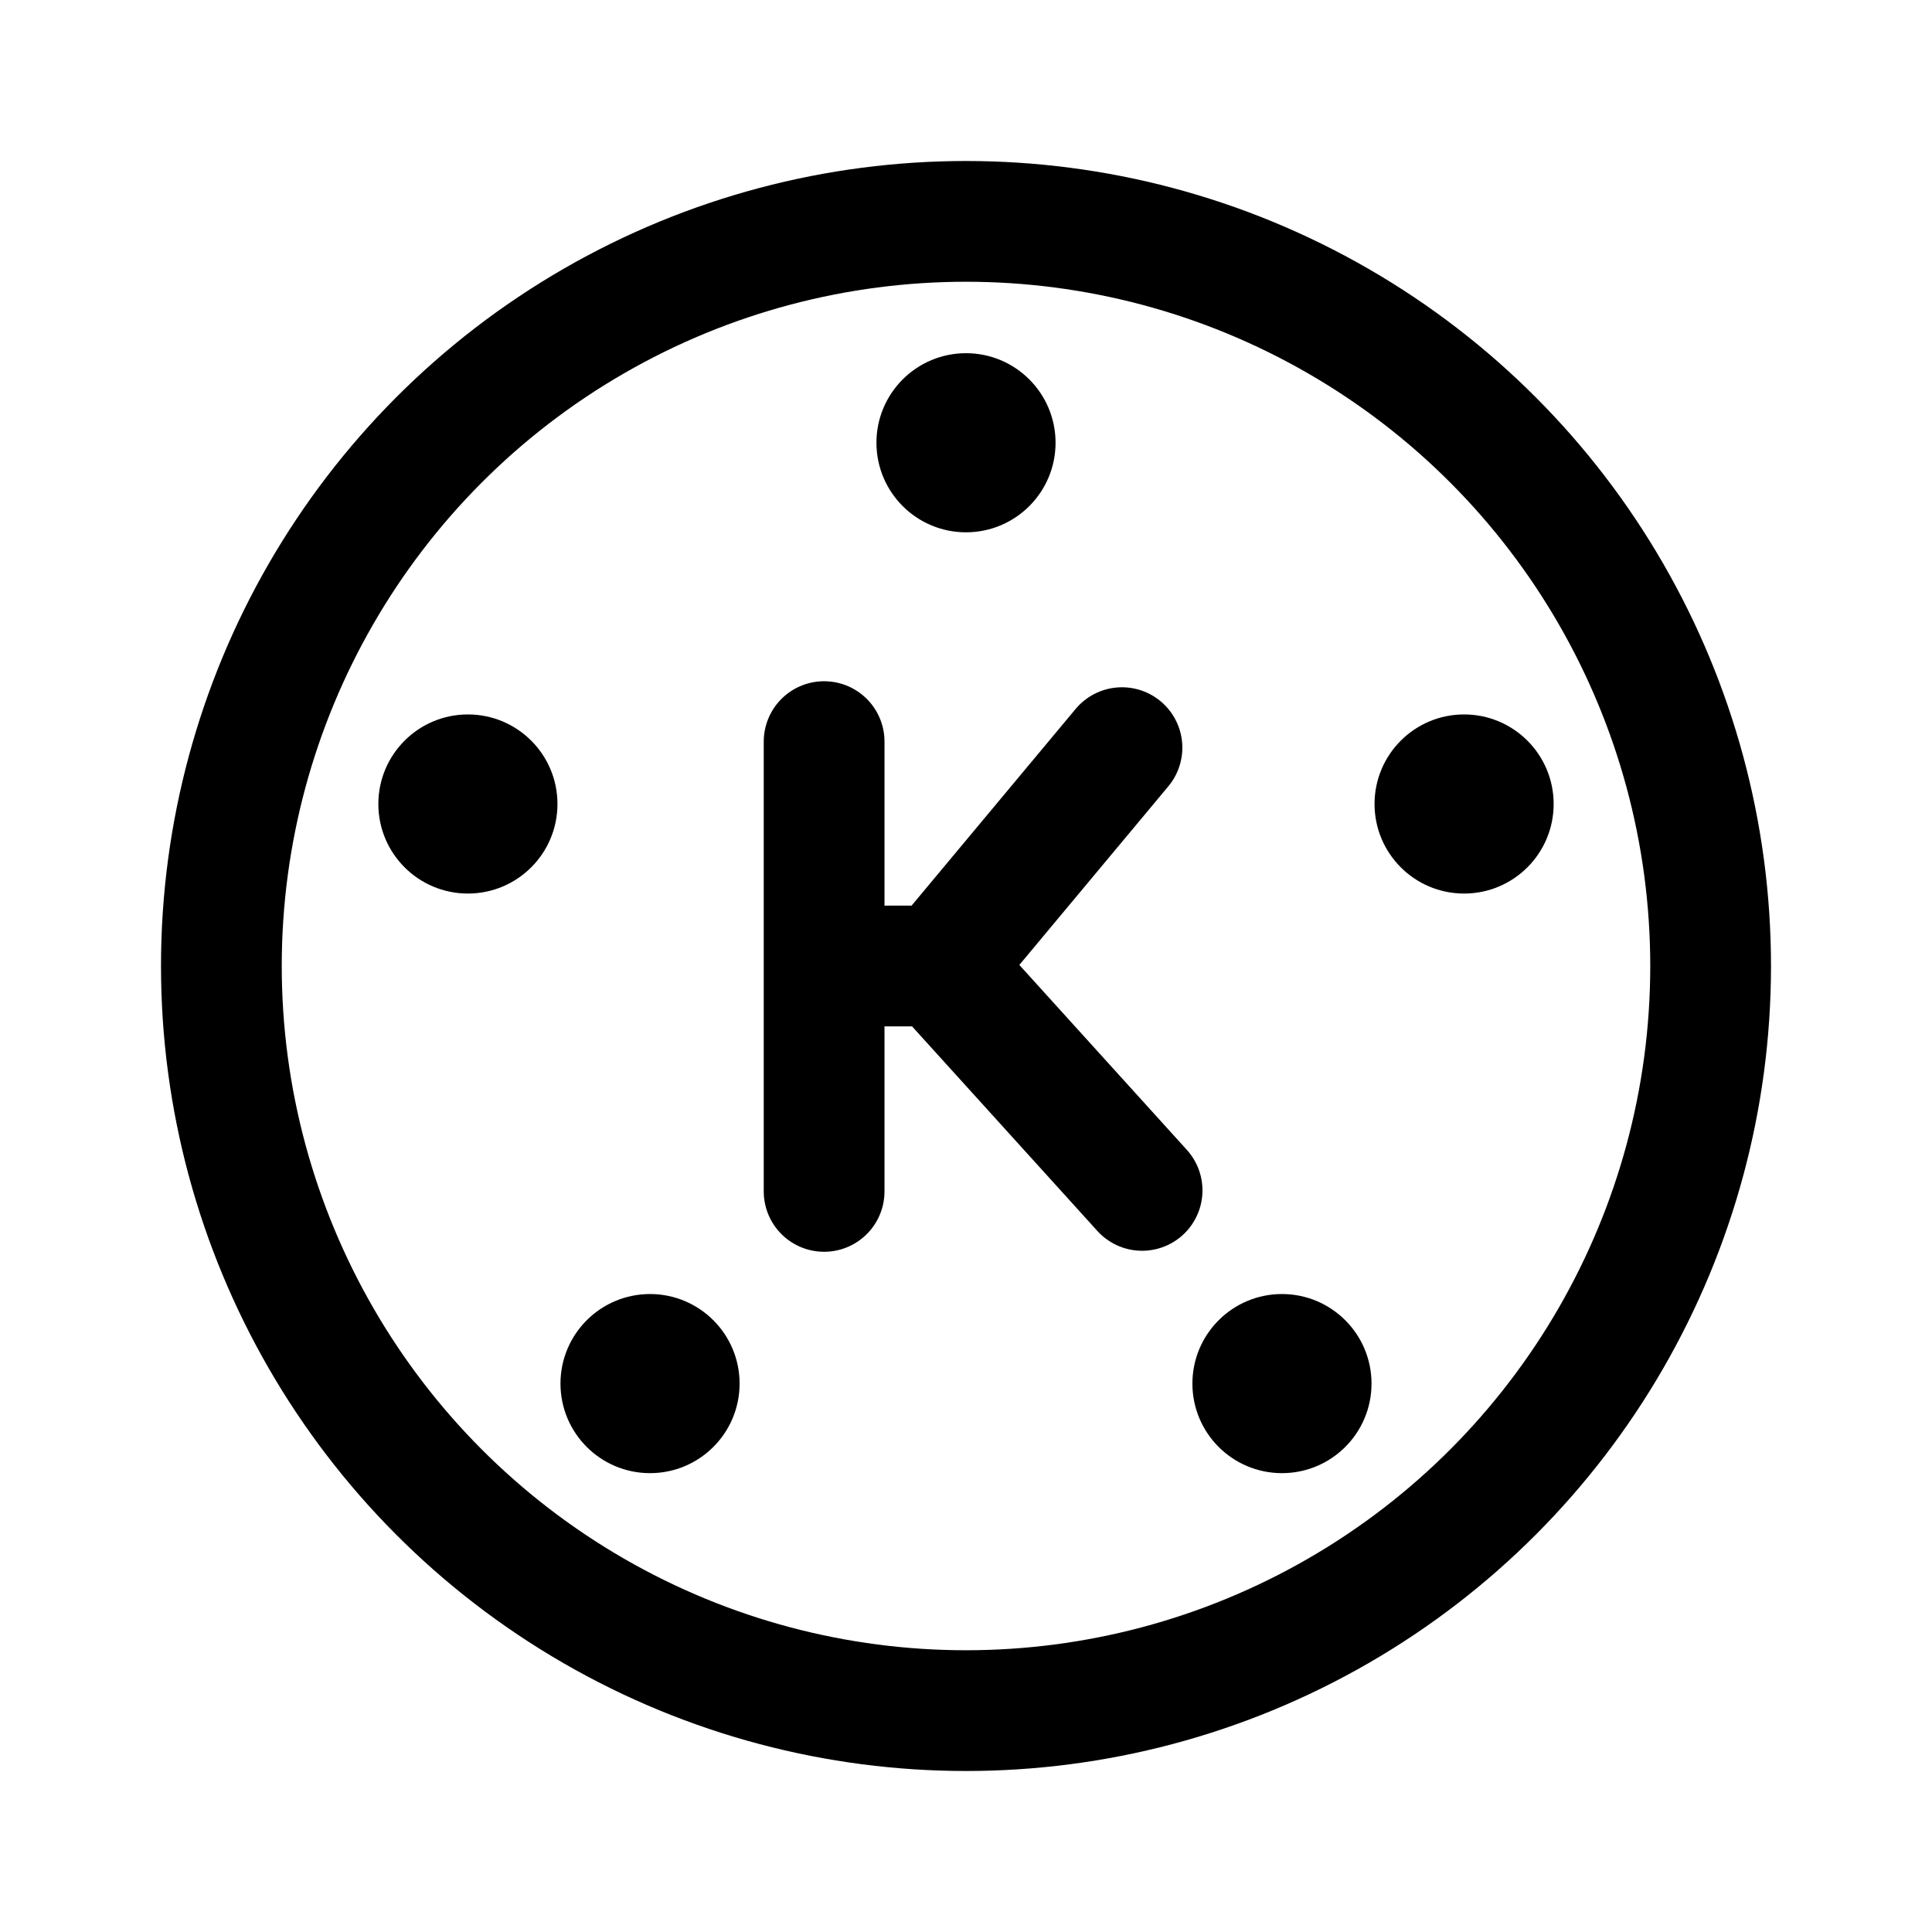 <svg xmlns="http://www.w3.org/2000/svg" width="192" height="192" stroke="#000" viewBox="0 0 192 192"><circle cx="96" cy="96" r="74" fill="none" stroke-width="12"/><circle cx="96" cy="44" r="8.4"/><circle cx="145.5" cy="79.9" r="8.4"/><circle cx="46.5" cy="79.9" r="8.4"/><circle cx="64.6" cy="137.5" r="8.4"/><circle cx="127.4" cy="137.5" r="8.4"/><path fill="none" stroke-linecap="round" stroke-linejoin="round" stroke-width="12" d="M81.9 73.7v44.7m0-22.4h11.5l18.1-21.7M93.3 96l20.2 22.3"/></svg>